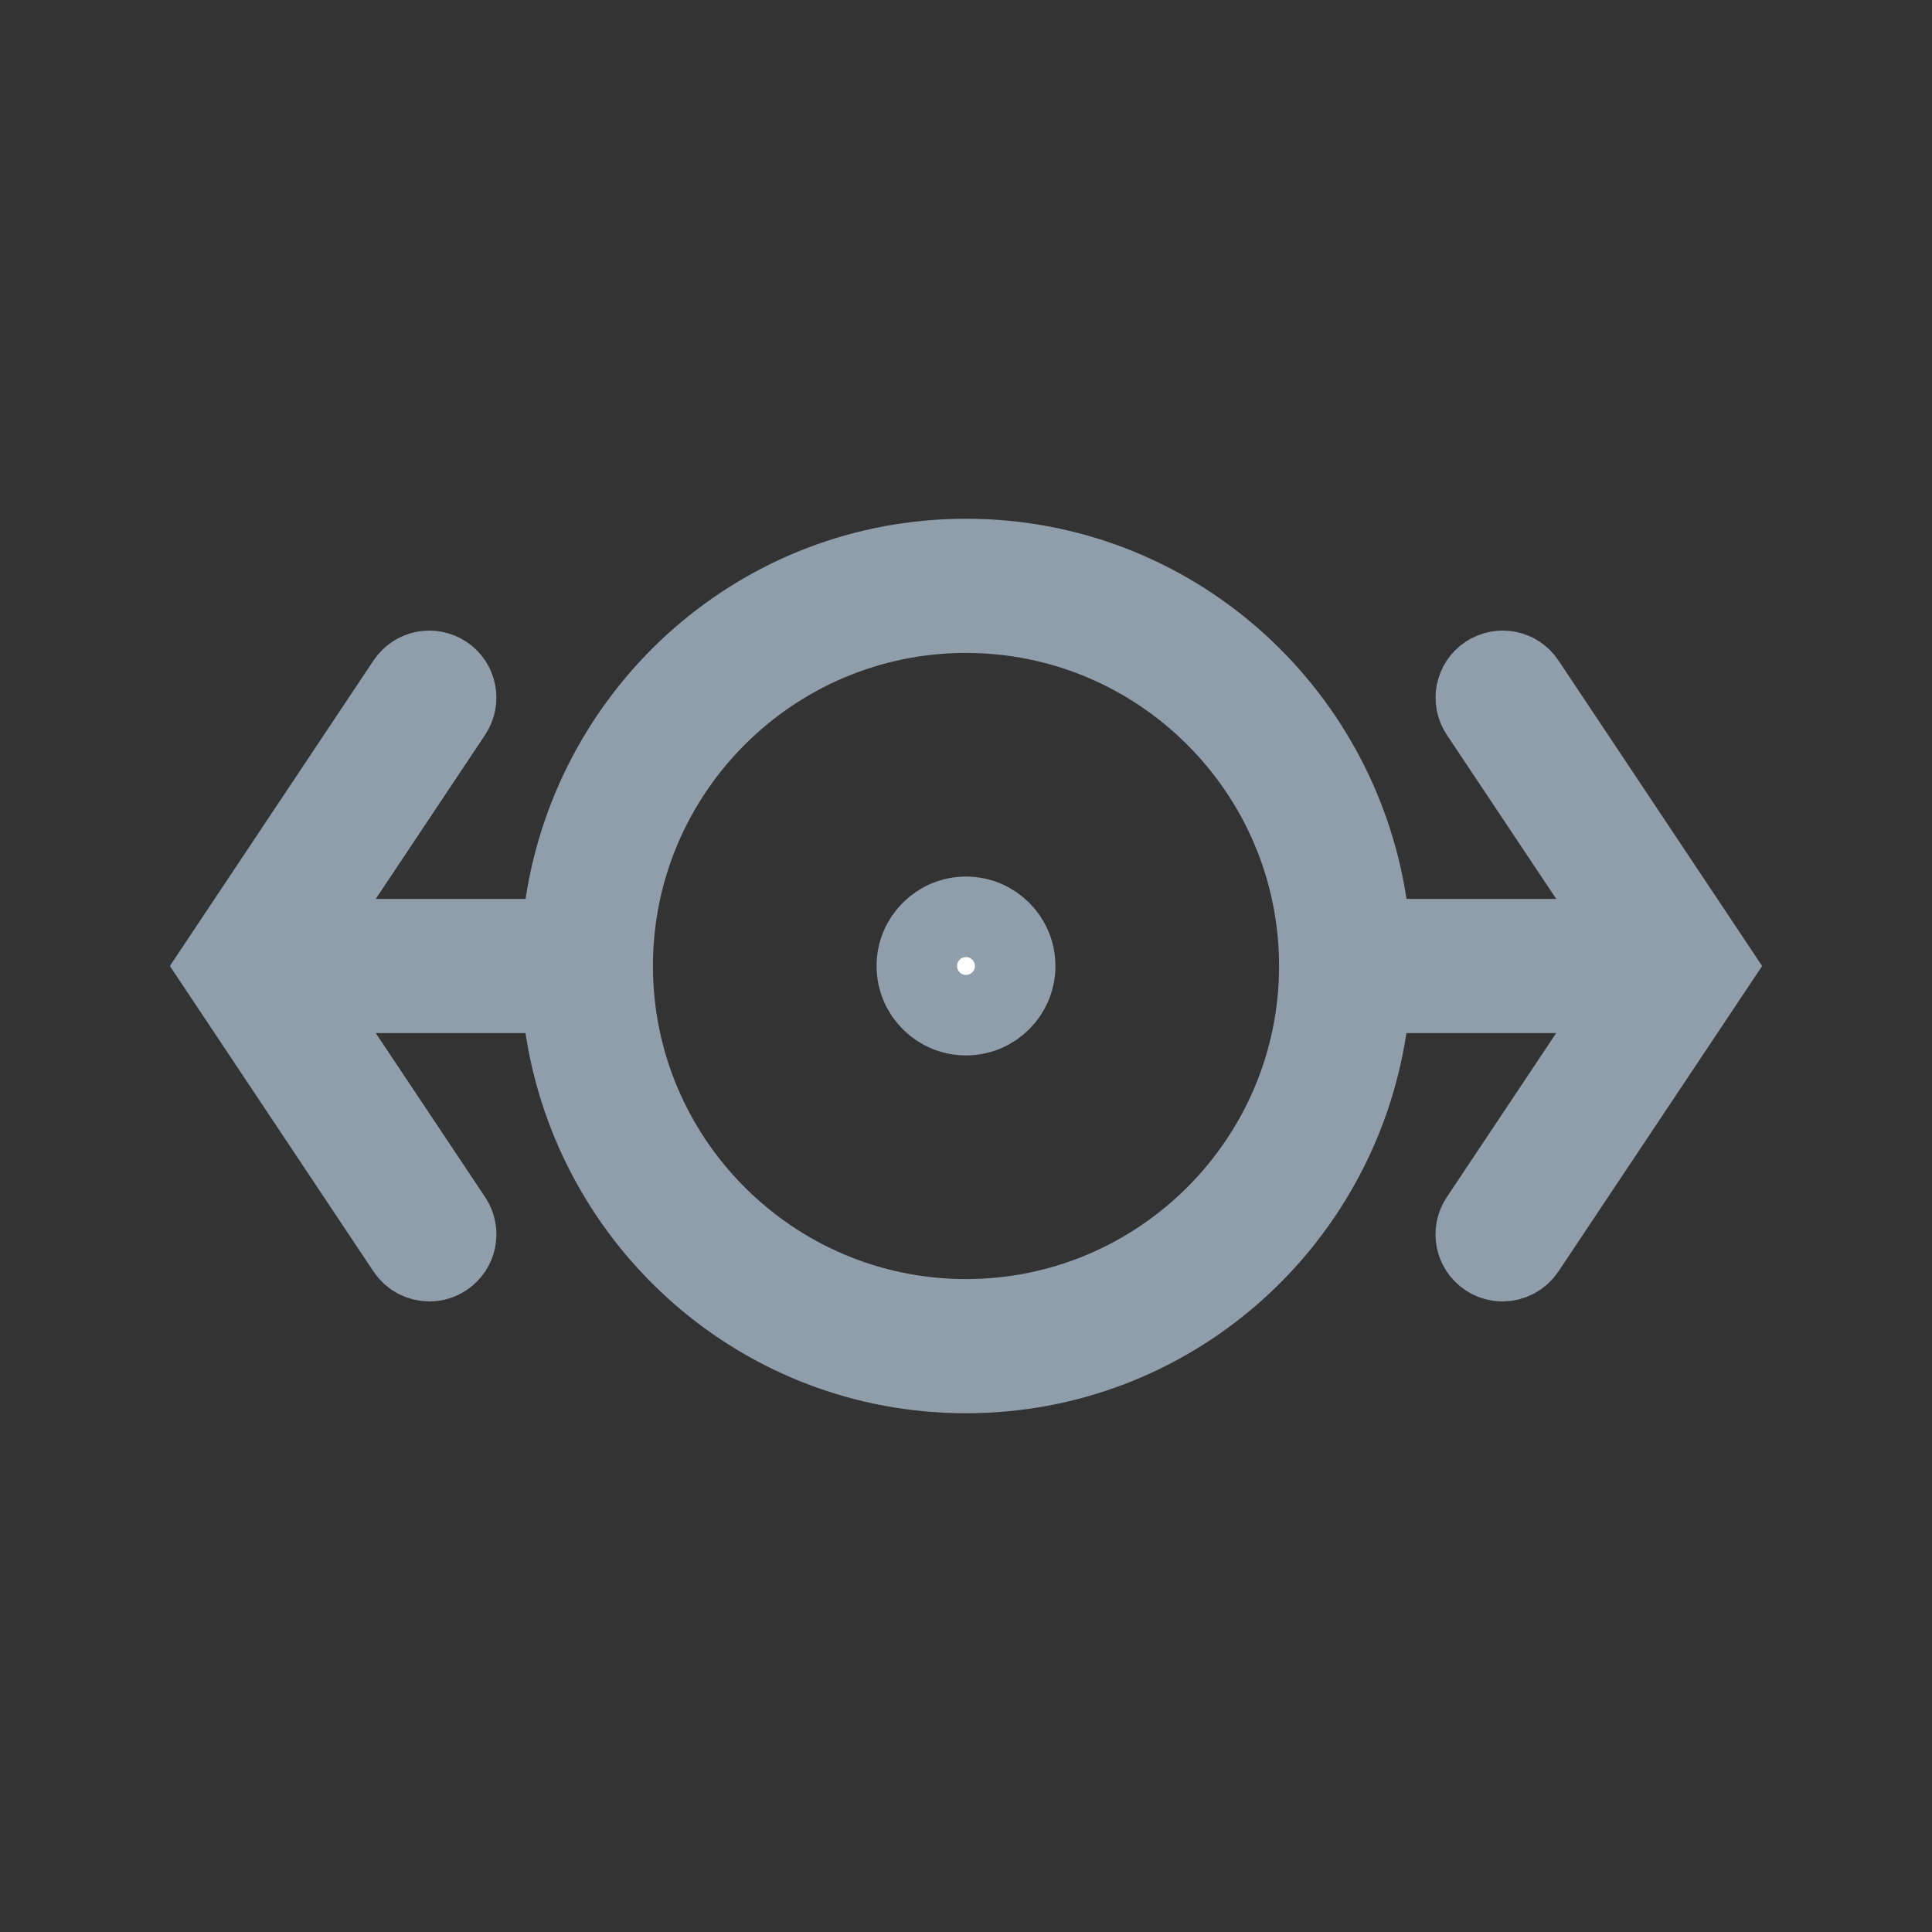 <svg width="24" height="24" viewBox="0 0 24 24" fill="none" xmlns="http://www.w3.org/2000/svg">
<rect x="0" y="0" width="24" height="24" fill="#333333" stroke="none"/>
<path d="M18.481 8.39L18.481 8.39C18.636 8.287 18.842 8.328 18.944 8.482C18.944 8.482 18.944 8.482 18.944 8.482L21.289 12L18.943 15.518C18.879 15.614 18.773 15.667 18.664 15.667C18.602 15.667 18.538 15.649 18.48 15.61L18.48 15.61C18.329 15.51 18.285 15.303 18.389 15.148C18.389 15.148 18.389 15.148 18.389 15.148L19.747 13.111L20.265 12.333H19.331H17.471H17.041L16.977 12.758C16.608 15.191 14.528 17.056 12 17.056C9.472 17.056 7.391 15.191 7.022 12.758L6.957 12.333H6.528H4.668H3.733L4.252 13.111L5.611 15.149C5.611 15.149 5.611 15.149 5.611 15.149C5.713 15.303 5.671 15.509 5.519 15.61L5.519 15.61C5.46 15.649 5.397 15.667 5.334 15.667C5.225 15.667 5.12 15.614 5.056 15.518C5.056 15.518 5.056 15.518 5.056 15.518L2.711 12L5.056 8.482C5.056 8.482 5.056 8.482 5.056 8.482C5.158 8.329 5.364 8.287 5.519 8.39C5.67 8.49 5.713 8.697 5.61 8.852C5.61 8.852 5.61 8.852 5.61 8.852L4.252 10.889L3.733 11.667H4.668H6.529H6.959L7.023 11.242C7.392 8.809 9.472 6.944 12 6.944C14.528 6.944 16.608 8.809 16.978 11.242L17.042 11.667H17.472H19.332H20.267L19.748 10.889L18.389 8.852C18.287 8.697 18.329 8.491 18.481 8.39ZM11.389 12C11.389 11.663 11.663 11.389 12 11.389C12.337 11.389 12.611 11.663 12.611 12C12.611 12.337 12.337 12.611 12 12.611C11.663 12.611 11.389 12.337 11.389 12ZM7.611 12C7.611 14.421 9.579 16.389 12 16.389C14.42 16.389 16.389 14.421 16.389 12C16.389 9.579 14.42 7.611 12 7.611C9.579 7.611 7.611 9.579 7.611 12Z" fill="white" stroke="#8F9EAA"/>
</svg>
